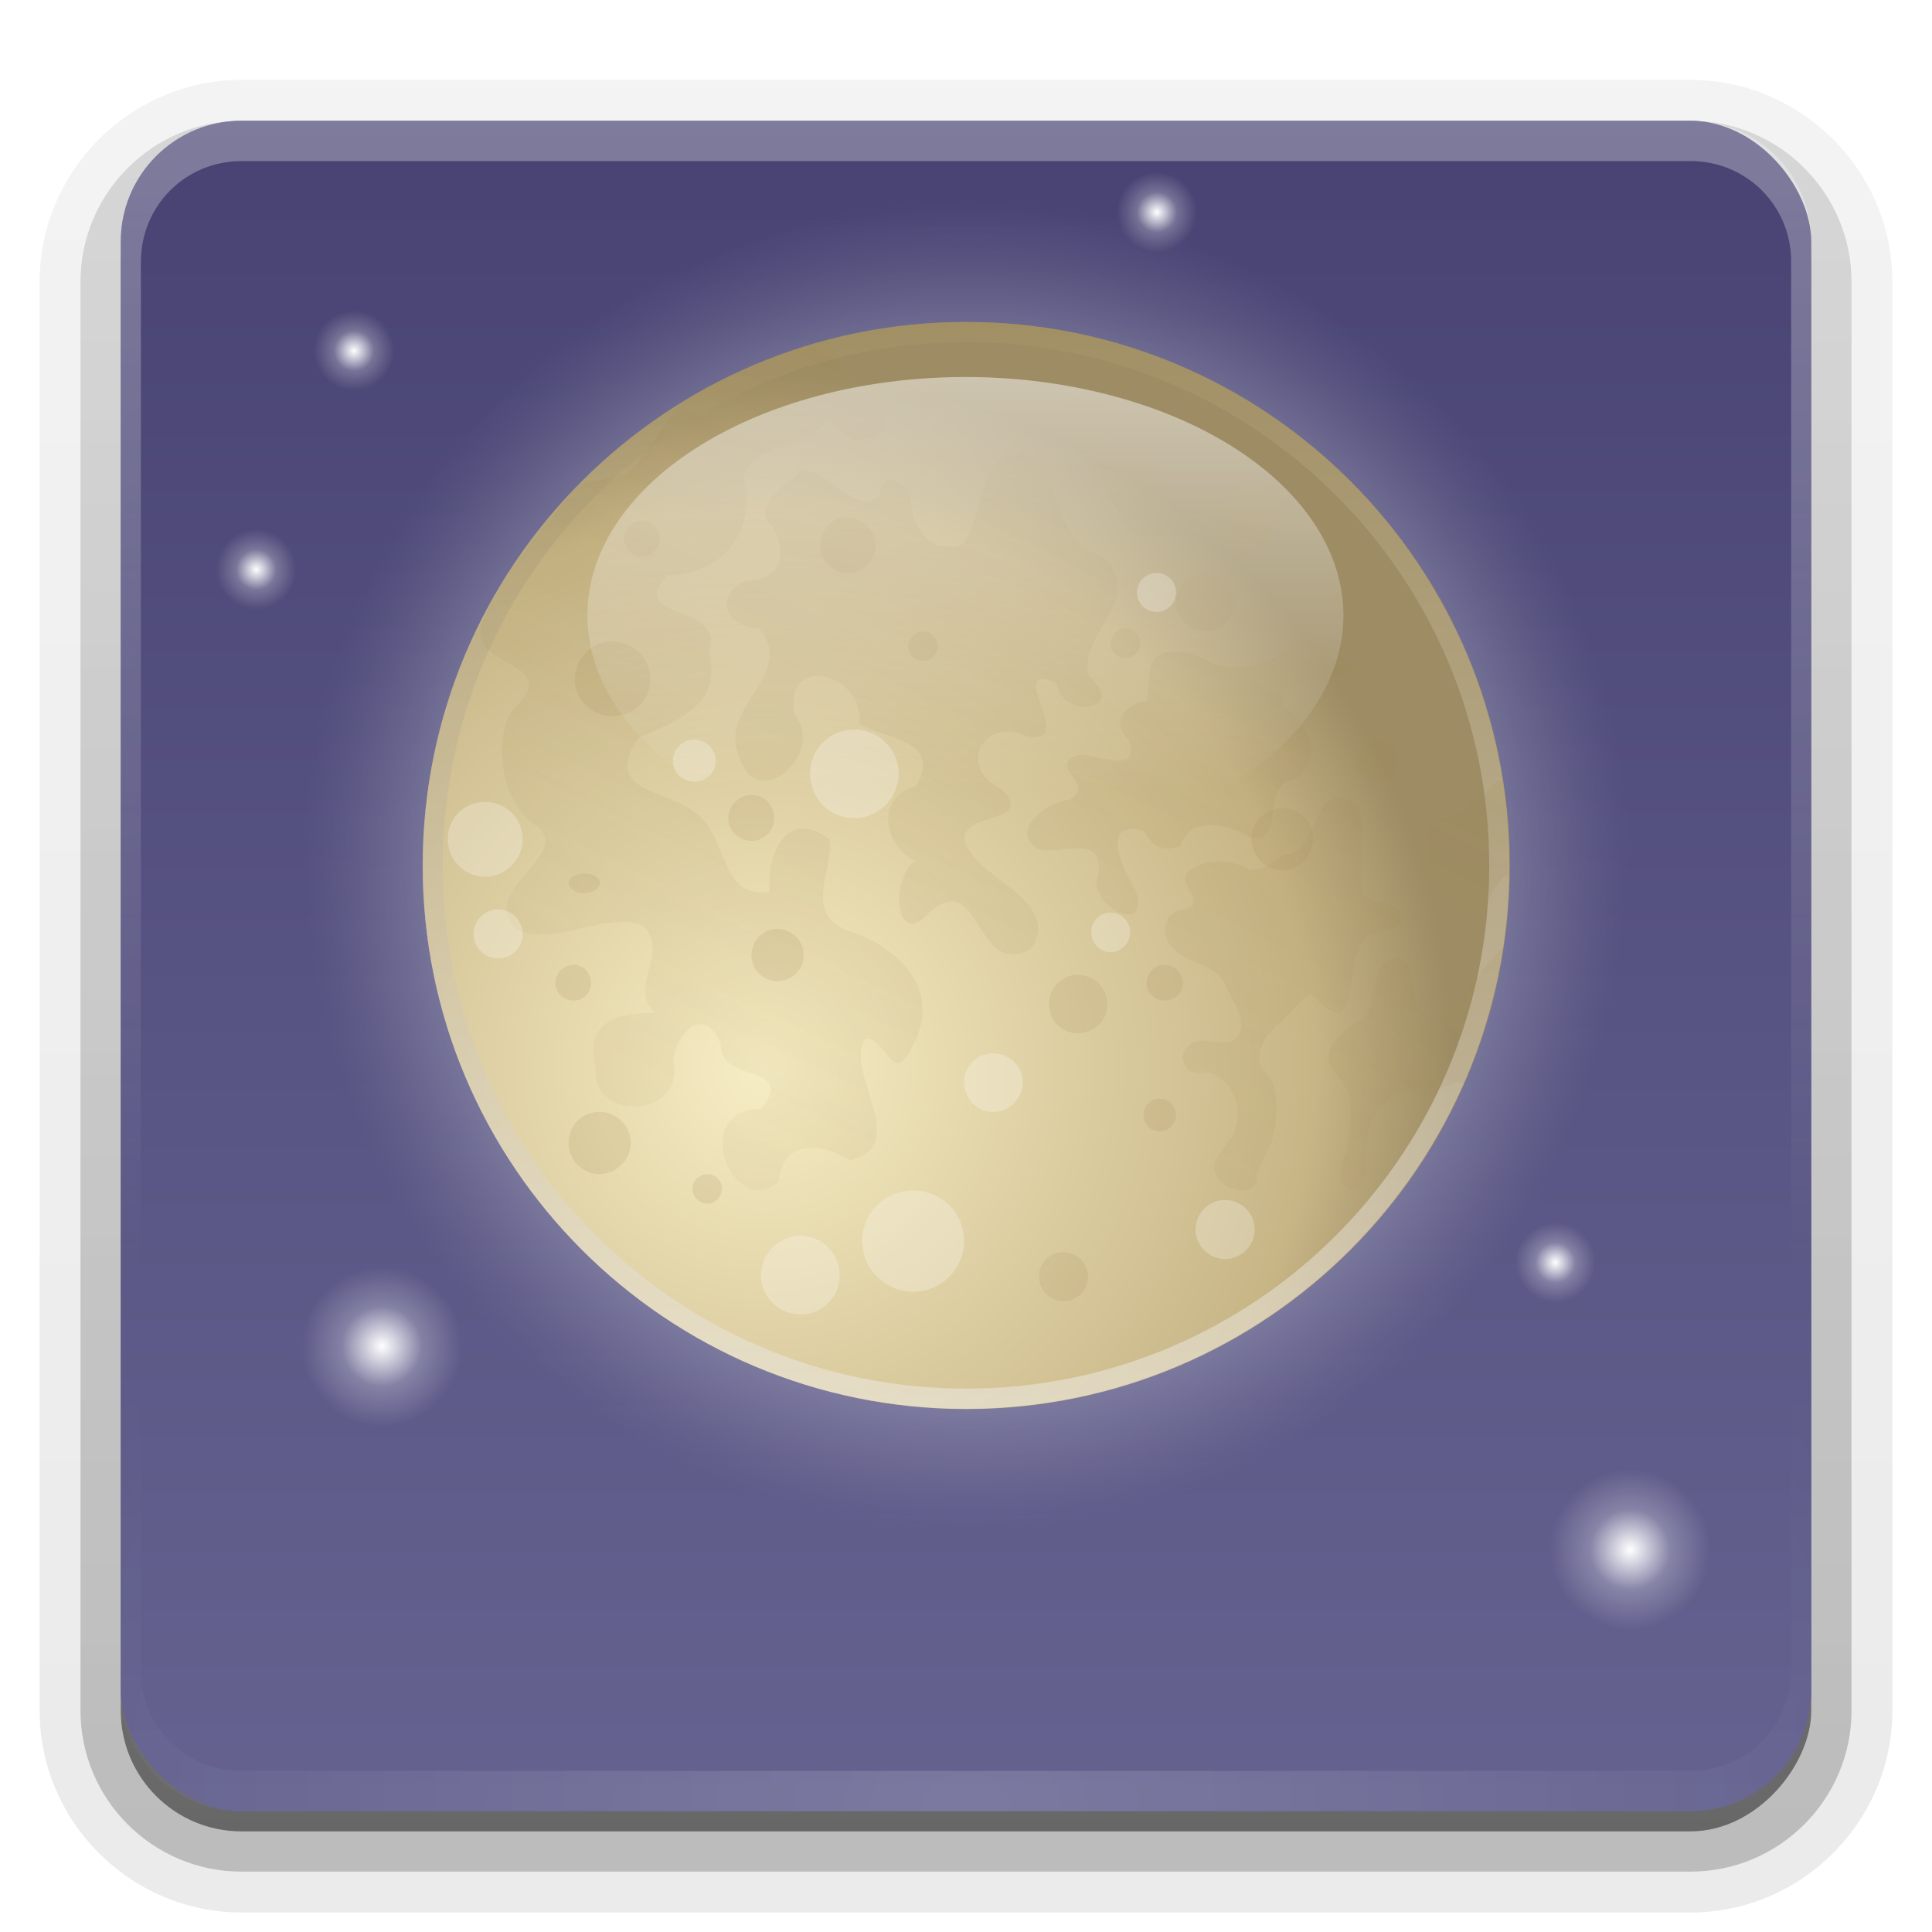 <?xml version="1.0" encoding="UTF-8"?>
<svg id="svg2408" width="96" height="96" version="1.0" xmlns="http://www.w3.org/2000/svg" xmlns:cc="http://creativecommons.org/ns#" xmlns:dc="http://purl.org/dc/elements/1.1/" xmlns:rdf="http://www.w3.org/1999/02/22-rdf-syntax-ns#" xmlns:xlink="http://www.w3.org/1999/xlink">
 <defs id="defs2410">
  <linearGradient id="linearGradient4263">
   <stop id="stop4265" stop-color="#fff" offset="0"/>
   <stop id="stop4279" stop-color="#fff" stop-opacity=".24" offset=".5"/>
   <stop id="stop4267" stop-color="#fff" stop-opacity="0" offset="1"/>
  </linearGradient>
  <linearGradient id="ButtonShadow" x1="45.448" x2="45.448" y1="92.54" y2="7.016" gradientTransform="scale(1.006 .994)" gradientUnits="userSpaceOnUse">
   <stop id="stop3750" offset="0"/>
   <stop id="stop3752" stop-opacity=".588" offset="1"/>
  </linearGradient>
  <linearGradient id="linearGradient3737">
   <stop id="stop3739" stop-color="#fff" offset="0"/>
   <stop id="stop3741" stop-color="#fff" stop-opacity="0" offset="1"/>
  </linearGradient>
  <filter id="filter3174">
   <feGaussianBlur id="feGaussianBlur3176" stdDeviation="1.71"/>
  </filter>
  <linearGradient id="linearGradient3188" x1="36.357" x2="36.357" y1="6" y2="63.893" gradientUnits="userSpaceOnUse" xlink:href="#linearGradient3737"/>
  <filter id="filter3794" x="-.192" y="-.192" width="1.384" height="1.384">
   <feGaussianBlur id="feGaussianBlur3796" stdDeviation="5.28"/>
  </filter>
  <linearGradient id="linearGradient3613" x1="48" x2="48" y1="20.221" y2="138.66" gradientUnits="userSpaceOnUse" xlink:href="#linearGradient3737"/>
  <radialGradient id="radialGradient3619" cx="48" cy="90.172" r="42" gradientTransform="matrix(1.157 0 0 .996 -7.551 .197)" gradientUnits="userSpaceOnUse" xlink:href="#linearGradient3737"/>
  <clipPath id="clipPath3613">
   <rect id="rect3615" x="6" y="6" width="84" height="84" rx="6" ry="6" fill="#fff"/>
  </clipPath>
  <linearGradient id="linearGradient3617" x1="48" x2="48" y1="90" y2="6.937" gradientTransform="translate(-110)" gradientUnits="userSpaceOnUse">
   <stop id="stop3808" stop-color="#252340" offset="0"/>
   <stop id="stop3810" stop-color="#484373" offset="1"/>
  </linearGradient>
  <linearGradient id="ButtonShadow-0" x1="45.448" x2="45.448" y1="92.54" y2="7.016" gradientTransform="matrix(1.006 0 0 .994 100 0)" gradientUnits="userSpaceOnUse">
   <stop id="stop3750-8" offset="0"/>
   <stop id="stop3752-5" stop-opacity=".588" offset="1"/>
  </linearGradient>
  <linearGradient id="linearGradient3780" x1="32.251" x2="32.251" y1="6.132" y2="90.239" gradientTransform="matrix(1.024 0 0 1.012 -1.143 -98.071)" gradientUnits="userSpaceOnUse" xlink:href="#ButtonShadow-0"/>
  <linearGradient id="linearGradient3721" x1="32.251" x2="32.251" y1="6.132" y2="90.239" gradientTransform="translate(0,-97)" gradientUnits="userSpaceOnUse" xlink:href="#ButtonShadow-0"/>
  <radialGradient id="radialGradient3891" cx="64" cy="32" r="32" gradientUnits="userSpaceOnUse">
   <stop id="stop3754-6" stop-color="#fff" offset="0"/>
   <stop id="stop3756-2" stop-color="#fff" offset=".776"/>
   <stop id="stop3758-7" stop-color="#bebdc7" stop-opacity="0" offset="1"/>
  </radialGradient>
  <radialGradient id="radialGradient3897" cx="52.148" cy="43.852" r="32" gradientTransform="matrix(1.264 -5.2425e-8 5.305e-8 1.279 -13.775 -12.245)" gradientUnits="userSpaceOnUse">
   <stop id="stop3901" stop-color="#f7edc4" offset="0"/>
   <stop id="stop3903" stop-color="#c7b586" offset=".8"/>
   <stop id="stop3905" stop-color="#9d8c64" offset="1"/>
  </radialGradient>
  <linearGradient id="linearGradient4031" x1="59.578" x2="28.572" y1="22.918" y2="87.368" gradientUnits="userSpaceOnUse">
   <stop id="stop4027" stop-color="#a18a56" offset="0"/>
   <stop id="stop4029" stop-color="#a18a56" stop-opacity="0" offset="1"/>
  </linearGradient>
  <filter id="filter4045">
   <feGaussianBlur id="feGaussianBlur4047" stdDeviation="0.467"/>
  </filter>
  <filter id="filter4057">
   <feGaussianBlur id="feGaussianBlur4059" stdDeviation="0.412"/>
  </filter>
  <filter id="filter4082">
   <feGaussianBlur id="feGaussianBlur4084" stdDeviation="0.385"/>
  </filter>
  <linearGradient id="linearGradient3034" x1="64.996" x2="64.996" y1="-.909" y2="55.536" gradientUnits="userSpaceOnUse">
   <stop id="stop4092" stop-color="#fff" offset="0"/>
   <stop id="stop4094" stop-color="#fff" stop-opacity="0" offset="1"/>
  </linearGradient>
  <linearGradient id="linearGradient4223">
   <stop id="stop4225" stop-color="#fff" offset="0"/>
   <stop id="stop4227" stop-color="#fff" stop-opacity=".155" offset="1"/>
  </linearGradient>
  <radialGradient id="radialGradient4163" cx="32" cy="32" r="8" gradientUnits="userSpaceOnUse" xlink:href="#linearGradient3737"/>
  <radialGradient id="radialGradient4165" cx="29.095" cy="31.602" r="7.245" gradientUnits="userSpaceOnUse" xlink:href="#linearGradient4223"/>
  <radialGradient id="radialGradient4269" cx="18" cy="18" r="2" gradientUnits="userSpaceOnUse" xlink:href="#linearGradient4263"/>
  <linearGradient id="linearGradient3818" x1="21" x2="75" y1="43" y2="43" gradientTransform="matrix(0 1 -1 0 91 -5)" gradientUnits="userSpaceOnUse">
   <stop id="stop3814" stop-color="#a49265" offset="0"/>
   <stop id="stop3816" stop-color="#ece8df" offset="1"/>
  </linearGradient>
  <linearGradient id="linearGradient4134" x1="48" x2="48" y1="90" y2="6.937" gradientUnits="userSpaceOnUse">
   <stop id="stop3808-0" stop-color="#656290" offset="0"/>
   <stop id="stop3810-4" stop-color="#484373" offset="1"/>
  </linearGradient>
 </defs>
 <g id="layer2" display="none">
  <rect id="rect3745" x="5" y="7" width="86" height="85" rx="6" ry="6" fill="url(#ButtonShadow)" filter="url(#filter3174)" opacity=".9"/>
 </g>
 <g id="layer3">
  <path id="path3786" transform="scale(1,-1)" d="m12-95.031c-5.511 0-10.031 4.52-10.031 10.031v71c0 5.511 4.52 10.031 10.031 10.031h72c5.511 0 10.031-4.52 10.031-10.031v-71c0-5.511-4.52-10.031-10.031-10.031h-72z" fill="url(#linearGradient3780)" opacity=".08"/>
  <path id="path3778" transform="scale(1,-1)" d="m12-94.031c-4.972 0-9.031 4.06-9.031 9.031v71c0 4.972 4.06 9.031 9.031 9.031h72c4.972 0 9.031-4.06 9.031-9.031v-71c0-4.972-4.06-9.031-9.031-9.031h-72z" fill="url(#linearGradient3780)" opacity=".1"/>
  <path id="path3770" transform="scale(1,-1)" d="m12-93c-4.409 0-8 3.591-8 8v71c0 4.409 3.591 8 8 8h72c4.409 0 8-3.591 8-8v-71c0-4.409-3.591-8-8-8h-72z" fill="url(#linearGradient3780)" opacity=".2"/>
  <rect id="rect3723" transform="scale(1,-1)" x="5" y="-92" width="86" height="85" rx="7" ry="7" fill="url(#linearGradient3780)" opacity=".3"/>
  <rect id="rect3716" transform="scale(1,-1)" x="6" y="-91" width="84" height="84" rx="6" ry="6" fill="url(#linearGradient3721)" opacity=".45"/>
 </g>
 <g id="layer1">
  <rect id="rect2419" x="-104" y="6" width="84" height="84" rx="6" ry="6" fill="url(#linearGradient3617)"/>
  <rect id="rect2419-6" x="6" y="6" width="84" height="84" rx="6" ry="6" fill="url(#linearGradient4134)"/>
 </g>
 <g id="layer6">
  <g id="g4105">
   <path id="path3651" transform="matrix(1.031 0 0 1.031 -18 10)" d="m96 32c0 17.673-14.327 32-32 32s-32-14.327-32-32 14.327-32 32-32 32 14.327 32 32z" color="#000000" fill="url(#radialGradient3891)" opacity=".25"/>
   <path id="path3695" transform="matrix(.844 0 0 .844 -6 16)" d="m96 32c0 17.673-14.327 32-32 32s-32-14.327-32-32 14.327-32 32-32 32 14.327 32 32z" color="#000000" fill="url(#radialGradient3897)"/>
   <path id="path3695-8" d="m75 43c0-14.912-12.088-27-27-27s-27 12.088-27 27 12.088 27 27 27 27-12.088 27-27zm-1 0c0 14.359-11.641 26-26 26s-26-11.641-26-26 11.641-26 26-26 26 11.641 26 26z" color="#000000" fill="url(#linearGradient3818)" opacity=".6"/>
   <path id="path3907" d="m41.125 16.875c-2.63 0.69-5.091 1.788-7.344 3.188-0.686 0.944-1.324 1.909-2 2.812-0.448 0.975-1.841 0.835-3 1.188-0.067 0.068-0.153 0.119-0.219 0.188-1.587 2.086-3.5 4.031-4.5 6.469-1.286 2.533 4.174 2.003 1.438 4.5-1.04 1.509-0.614 4.814 1.25 5.875 1.601 1.561-3.182 3.17-1 5.156 2.038 0.736 4.29-0.988 6.219-0.25 1.305 1.422-0.798 3.011 0.594 4.344-1.77-0.073-3.575 0.431-2.969 2.656-0.292 2.75 4.479 2.621 3.875-0.312 0.11-1.372 1.505-2.799 2.344-0.844-0.121 2.071 3.797 0.924 2.031 3.25-3.68 0.04-1.412 5.562 0.844 3.625 0.198-2.179 2.264-1.917 3.531-1.062 3.16-0.747-0.34-4.405 0.781-6.062 1.161 0.027 1.328 2.549 2.375 0.312 1.466-2.66-0.733-4.896-3.156-5.625-2.399-0.835-0.764-3.148-1-4.562-2.175-1.688-3.151 0.85-2.969 2.594-2.624 0.401-1.98-3-3.938-4.094-1.359-0.985-4.425-0.967-2.562-3.562 1.883-0.855 4.159-1.6 3.469-4.25 0.903-2.522-4.202-1.53-2.062-3.812 2.727-0.043 4.494-2.204 3.781-4.906 0.619-1.876 3.381-1.416 4.281-2.938 0.243 0.339 0.516 0.675 0.875 0.906 0.517 0.489 1.331 0.075 1.844-0.25 0.037-0.547 0.081-1.445 0.938-1.25 0.895 0.087 1.805 0.05 2.656-0.188 0.132-0.627-0.829-1.418-1.594-1.344-0.691 0.247-1.575-0.279-2.125 0.25-0.684 5.91e-4 -1.379 1.85e-4 -2.062 0 0.03-0.72-0.216-1.434-0.625-2zm12.156 2.875c-0.498 0.141-0.778 0.558-0.688 1.094 0.282 0.503 0.655 0.805 1 1.469 0.726 0.773 1.172 1.606 1.562 2.562 0.679 0.636 0.925 2.058 2.125 1.781 0.892-0.137 1.751 0.044 2.625 0.188 0.817-0.116 1.519 1.011 2.344 0.562 1.219 0.209 1.18-1.245 0.531-1.875-0.728-0.829-2.019-0.219-3-0.406-0.674 0.406-2.768 0.259-1.969-0.812 0.068-1.345-0.958-2.079-2.219-2.219-0.716-0.339-0.211-0.622 0.219-0.844 0.154-1.304-1.635-1.243-2.531-1.5zm-2.906 2.812c-1.769 0.208-1.57 3.321-2.531 4.469-1.781 0.711-2.79-1.271-2.531-2.625-0.954-0.687-1.394-0.984-1.625 0.281-1.481 0.996-2.78-1.902-4.406-1.281 1.65-0.293-2.379 1.441-0.969 2.656 0.883 1.334 0.548 2.81-1.219 2.781-1.768 0.78-0.935 2.372 0.625 2.375 1.928 2.272-2.146 3.939-0.969 6.406 0.829 2.814 4.294-0.083 2.75-2.125-0.635-3.104 3.517-2.052 3.188 0.469 1.097 0.715 4.244 0.758 2.812 3.125-1.99 0.414-1.635 3.007 0 3.656-1.273 0.81-1.07 4.521 0.688 2.594 2.55-2.294 2.238 3.345 5.031 1.812 1.476-2.155-1.923-3.294-2.938-4.719-1.696-2.32 3.513-1.258 1.469-3.219-2.217-1.074-0.915-3.663 1.281-2.625 2.598 0.488-1.25-3.775 1.469-2.656 0.215 1.835 3.63 1.426 1.594-0.375-0.553-2.039 2.837-3.725 0.75-5.875-2.499-0.743-1.953-3.633-3.594-5.031-0.343-0.103-0.622-0.123-0.875-0.094zm14.5 9.188c-0.159 0.006-0.352 0.045-0.531 0.094-1.136 1.201-2.451 1.578-4.062 1.125-0.453-0.253-1.492-0.721-1.906-0.562-1.601-0.157-1.201 1.585-1.375 2.406-1.084 0.169-1.859 0.989-0.906 1.969 0.595 1.888-1.75 0.547-2.562 0.75-1.543 0.591 0.945 1.324-0.344 2.188-1.149 0.116-3.084 1.539-1.625 2.469 1.06 0.319 3.366-0.856 3 1.281-0.631 1.458 2.556 3.103 1.906 0.906-0.554-1.031-1.965-3.65 0.344-3.125 0.434 0.711 0.811 1.162 1.875 0.781 0.294-1.512 2.425-1.123 3.438-0.406 1.815 0.381 0.407-2.754 2.312-2.938 1.284-1.053 0.569-3.005-0.75-3.625 0.192-1.517 2.591-1.419 3.688-1.688-0.731-0.757-1.386-1.668-2.5-1.625zm9.781 7c-0.26 0.029-0.536 0.3-0.688 0.5-0.291 0.598-1.001 0.526-1.219 0.938-0.142 0.378-0.495 0.103-0.688 0.469-0.191-0.14-1.307-0.026-0.812 0.25-0.686 0.343-0.16 1.299-0.312 1.906-0.173 0.704 0.45 1.058 0.656 1.625 0.165 0.176 0.424-0.047 0.531 0.312 0.005 0.324 0.591 0.024 0.625 0.375-0.436 0.208 0.823 0.487 0.875 0 0.285-0.363 0.637-1.015 0.969-1.406 0.063-0.147 0.229-0.202 0.406-0.25 0.003-0.158 0-0.31 0-0.469 0-1.443-0.126-2.868-0.344-4.25zm-8.188 0.875c-0.38 0.047-0.734 0.293-0.875 0.75-0.497 0.769-0.638 2.067-1.75 2.094-0.565 0.264-1.07 0.834-1.75 0.75-0.853-0.528-2.051-0.579-2.906-0.031-0.98 0.627 0.921 1.645-0.281 2-1.182 0.049-1.29 1.364-0.531 2.031 0.783 0.698 2.147 0.713 2.562 1.812 0.276 0.729 0.987 1.463 0.656 2.312-0.473 0.903-1.536 0.133-2.25 0.438-1.03 0.431-0.523 1.833 0.531 1.5 1.214 0.138 1.873 1.525 1.531 2.625-0.059 0.962-1.451 1.481-0.969 2.5 0.356 0.698 1.623 1.132 2.031 0.281 0.005-0.935 0.773-1.649 0.875-2.594 0.161-0.883 0.162-1.91-0.312-2.688-0.955-0.71-0.233-1.918 0.469-2.5 0.579-0.411 1.088-1.286 1.625-1.5 0.577 0.354 1.476 1.664 1.812 0.344 0.423-1.033 0.172-2.302 0.938-3.188 0.511-0.514 2.084-0.107 1.656-1.25-0.526-0.733-1.843-0.14-1.844-1.281-0.244-1.288 0.356-2.66-0.188-3.906-0.248-0.407-0.651-0.547-1.031-0.5zm8.219 7.438c-0.091 0.075-0.093 0.093-0.312 0.25l0.188-0.062c-0.079 0.071-0.076 0.052-0.188 0.156-1.077 0.995-1.656 2.529-2.844 3.188-1.889 0.059-0.738-2.535-2-3-1.647 0.063-0.883 2.233-1.812 3.031-1.082 0.629-2.499 1.726-1.156 2.938 0.876 1.047 0.496 2.492 0.344 3.719-0.572 0.717-0.305 2.418 0.844 1.562 0.395-1.241-0.227-2.968 1-3.906 0.76-1.189 2.482-0.54 3.594-1.156 0.141 0.041 0.252 0.05 0.375 0.062 0.923-2.1 1.606-4.317 1.969-6.656l-0.094 0.031c0.04-0.036 0.052-0.052 0.094-0.094 3e-3 -0.02-3e-3 -0.043 0-0.062z" fill="url(#linearGradient4031)" filter="url(#filter4045)" opacity=".4"/>
   <path id="path3986" d="m62.25 24.094c-0.762 0-1.375 0.613-1.375 1.375s0.613 1.375 1.375 1.375 1.375-0.613 1.375-1.375-0.613-1.375-1.375-1.375zm-20.406 1.625c-0.629 0.129-1.094 0.708-1.094 1.375 0 0.762 0.613 1.375 1.375 1.375s1.375-0.613 1.375-1.375-0.613-1.375-1.375-1.375c-0.095 0-0.191-0.018-0.281 0zm-9.938 0.156c-0.493 0-0.906 0.382-0.906 0.875s0.413 0.906 0.906 0.906 0.875-0.413 0.875-0.906-0.382-0.875-0.875-0.875zm28 2.594c-0.807 0-1.469 0.662-1.469 1.469s0.662 1.438 1.469 1.438 1.469-0.631 1.469-1.438-0.662-1.469-1.469-1.469zm-3.969 2.75c-0.403 0-0.75 0.347-0.75 0.75s0.347 0.719 0.75 0.719 0.719-0.315 0.719-0.719-0.315-0.75-0.719-0.75zm-10.062 0.156c-0.403 0-0.75 0.347-0.75 0.75s0.347 0.719 0.75 0.719 0.719-0.315 0.719-0.719-0.315-0.75-0.719-0.75zm-15.438 0.5c-1.031 0-1.875 0.844-1.875 1.875s0.844 1.844 1.875 1.844 1.875-0.813 1.875-1.844-0.844-1.875-1.875-1.875zm38 4.875c-0.583 0-1.062 0.48-1.062 1.062s0.48 1.031 1.062 1.031 1.031-0.448 1.031-1.031-0.448-1.062-1.031-1.062zm-31.094 2.75c-0.628 0-1.156 0.529-1.156 1.156s0.529 1.125 1.156 1.125 1.125-0.497 1.125-1.125-0.497-1.156-1.125-1.156zm26.375 0.656c-0.852 0-1.531 0.679-1.531 1.531s0.679 1.562 1.531 1.562 1.531-0.711 1.531-1.562-0.679-1.531-1.531-1.531zm-34.688 3.25c-0.435 0-0.781 0.2-0.781 0.469s0.346 0.5 0.781 0.5 0.781-0.231 0.781-0.5-0.346-0.469-0.781-0.469zm9.594 2.75c-0.717 0-1.281 0.595-1.281 1.312s0.564 1.281 1.281 1.281 1.312-0.564 1.312-1.281-0.595-1.312-1.312-1.312zm-10.125 1.781c-0.493 0-0.906 0.413-0.906 0.906s0.413 0.875 0.906 0.875 0.875-0.382 0.875-0.875-0.382-0.906-0.875-0.906zm29.375 0c-0.493 0-0.906 0.413-0.906 0.906s0.413 0.875 0.906 0.875 0.906-0.382 0.906-0.875-0.413-0.906-0.906-0.906zm-4.312 0.5c-0.807 0-1.438 0.662-1.438 1.469s0.631 1.438 1.438 1.438 1.469-0.631 1.469-1.438-0.662-1.469-1.469-1.469zm4.062 6.156c-0.448 0-0.812 0.364-0.812 0.812s0.364 0.812 0.812 0.812 0.812-0.364 0.812-0.812-0.364-0.812-0.812-0.812zm-27.844 0.656c-0.852 0-1.531 0.679-1.531 1.531s0.679 1.562 1.531 1.562 1.562-0.711 1.562-1.562-0.711-1.531-1.562-1.531zm5.375 3.094c-0.403 0-0.75 0.315-0.75 0.719s0.347 0.75 0.75 0.75 0.719-0.347 0.719-0.75-0.315-0.719-0.719-0.719zm17.688 3.875c-0.672 0-1.219 0.546-1.219 1.219s0.546 1.219 1.219 1.219 1.219-0.546 1.219-1.219-0.546-1.219-1.219-1.219z" color="#000000" fill="#a18a56" filter="url(#filter4057)" opacity=".4"/>
   <path id="path4061" d="m57.469 28.469c-0.538 0-0.969 0.431-0.969 0.969s0.431 0.969 0.969 0.969 0.969-0.431 0.969-0.969-0.431-0.969-0.969-0.969zm-15.031 7.781c-1.21 0-2.188 0.977-2.188 2.188s0.977 2.219 2.188 2.219 2.219-1.008 2.219-2.219-1.008-2.188-2.219-2.188zm-7.938 0.5c-0.583 0-1.062 0.48-1.062 1.062s0.48 1.031 1.062 1.031 1.062-0.448 1.062-1.031-0.48-1.062-1.062-1.062zm-10.406 3.094c-1.031 0-1.844 0.813-1.844 1.844s0.813 1.875 1.844 1.875 1.875-0.844 1.875-1.875-0.844-1.844-1.875-1.844zm0.656 5.344c-0.672 0-1.219 0.546-1.219 1.219s0.546 1.219 1.219 1.219 1.219-0.546 1.219-1.219-0.546-1.219-1.219-1.219zm30.438 0.156c-0.538 0-0.969 0.431-0.969 0.969s0.431 1 0.969 1 0.969-0.462 0.969-1-0.431-0.969-0.969-0.969zm-5.844 7c-0.807 0-1.438 0.631-1.438 1.438s0.631 1.469 1.438 1.469 1.469-0.662 1.469-1.469-0.662-1.438-1.469-1.438zm-3.969 6.812c-1.39 0-2.531 1.11-2.531 2.5s1.141 2.531 2.531 2.531 2.531-1.141 2.531-2.531-1.141-2.5-2.531-2.5zm15.5 0.469c-0.807 0-1.469 0.662-1.469 1.469s0.662 1.469 1.469 1.469 1.469-0.662 1.469-1.469-0.662-1.469-1.469-1.469zm-21.094 1.781c-1.076 0-1.969 0.893-1.969 1.969s0.893 1.938 1.969 1.938 1.938-0.862 1.938-1.938-0.862-1.969-1.938-1.969z" color="#000000" fill="#fff" filter="url(#filter4082)" opacity=".5"/>
   <path id="path4086" transform="matrix(.587 0 0 .37 10.402 18.734)" d="m96 32a32 32 0 1 1-64 0 32 32 0 1 1 64 0z" color="#000000" fill="url(#linearGradient3034)" opacity=".5"/>
  </g>
  <g id="g4157" transform="translate(-97,1)">
   <path id="path4445" transform="matrix(.48 0 0 .48 .159 1.159)" d="m40 32a8 8 0 0 1-8 8 8 8 0 0 1-8-8 8 8 0 0 1 8-8 8 8 0 0 1 8 8z" color="#000000" fill="url(#radialGradient4163)" opacity=".3"/>
   <path id="path4447" d="m15.541 11.572-0.981 3.987-3.995 0.981 3.995 0.939 0.986 4.045 0.934-4.045 4.05-0.936-4.05-0.984-0.939-3.987z" color="#000000" fill="#fff" opacity=".1"/>
   <path id="path4449" d="m15.546 21.041-0.72-3.76-3.775-0.735 3.761-0.683 0.734-3.813 0.691 3.76 3.805 0.735-3.79 0.78-0.706 3.716z" color="#000000" fill="#fff" opacity=".2"/>
   <path id="path4451" transform="matrix(.416 .24 -.24 .416 11.035 -3.574)" d="m33.28 38.85-4.53-5.96-6.9 2.89 5.95-4.52-2.89-6.9 4.53 5.95 6.9-2.89-5.95 4.53z" color="#000000" fill="url(#radialGradient4165)"/>
  </g>
  <g id="g4167" transform="matrix(1.326 0 0 1.326 -41.402 49.293)">
   <path id="path4169" transform="matrix(.48 0 0 .48 .159 1.159)" d="m40 32a8 8 0 0 1-8 8 8 8 0 0 1-8-8 8 8 0 0 1 8-8 8 8 0 0 1 8 8z" color="#000000" fill="url(#radialGradient4163)" opacity=".3"/>
   <path id="path4171" d="m15.541 11.572-0.981 3.987-3.995 0.981 3.995 0.939 0.986 4.045 0.934-4.045 4.05-0.936-4.05-0.984-0.939-3.987z" color="#000000" fill="#fff" opacity=".1"/>
   <path id="path4173" d="m15.546 21.041-0.72-3.76-3.775-0.735 3.761-0.683 0.734-3.813 0.691 3.76 3.805 0.735-3.79 0.78-0.706 3.716z" color="#000000" fill="#fff" opacity=".2"/>
   <path id="path4175" transform="matrix(.416 .24 -.24 .416 11.035 -3.574)" d="m33.28 38.85-4.53-5.96-6.9 2.89 5.95-4.52-2.89-6.9 4.53 5.95 6.9-2.89-5.95 4.53z" color="#000000" fill="url(#radialGradient4165)"/>
  </g>
  <g id="g4191" transform="translate(-44.129 63.125)">
   <path id="path4193" transform="matrix(.48 0 0 .48 .159 1.159)" d="m40 32a8 8 0 0 1-8 8 8 8 0 0 1-8-8 8 8 0 0 1 8-8 8 8 0 0 1 8 8z" color="#000000" fill="url(#radialGradient4163)" opacity=".3"/>
   <path id="path4195" d="m15.541 11.572-0.981 3.987-3.995 0.981 3.995 0.939 0.986 4.045 0.934-4.045 4.05-0.936-4.05-0.984-0.939-3.987z" color="#000000" fill="#fff" opacity=".1"/>
   <path id="path4197" d="m15.546 21.041-0.72-3.76-3.775-0.735 3.761-0.683 0.734-3.813 0.691 3.76 3.805 0.735-3.79 0.78-0.706 3.716z" color="#000000" fill="#fff" opacity=".2"/>
   <path id="path4199" transform="matrix(.416 .24 -.24 .416 11.035 -3.574)" d="m33.28 38.85-4.53-5.96-6.9 2.89 5.95-4.52-2.89-6.9 4.53 5.95 6.9-2.89-5.95 4.53z" color="#000000" fill="url(#radialGradient4165)"/>
  </g>
  <g id="g4205" transform="matrix(.788 0 0 .788 -88.805 62.76)">
   <path id="path4207" transform="matrix(.48 0 0 .48 .159 1.159)" d="m40 32a8 8 0 0 1-8 8 8 8 0 0 1-8-8 8 8 0 0 1 8-8 8 8 0 0 1 8 8z" color="#000000" fill="url(#radialGradient4163)" opacity=".3"/>
   <path id="path4209" d="m15.541 11.572-0.981 3.987-3.995 0.981 3.995 0.939 0.986 4.045 0.934-4.045 4.05-0.936-4.05-0.984-0.939-3.987z" color="#000000" fill="#fff" opacity=".1"/>
   <path id="path4211" d="m15.546 21.041-0.72-3.76-3.775-0.735 3.761-0.683 0.734-3.813 0.691 3.76 3.805 0.735-3.79 0.78-0.706 3.716z" color="#000000" fill="#fff" opacity=".2"/>
   <path id="path4213" transform="matrix(.416 .24 -.24 .416 11.035 -3.574)" d="m33.28 38.85-4.53-5.96-6.9 2.89 5.95-4.52-2.89-6.9 4.53 5.95 6.9-2.89-5.95 4.53z" color="#000000" fill="url(#radialGradient4165)"/>
  </g>
  <g id="g4219" transform="matrix(.788 0 0 .788 -31.823 10.22)">
   <path id="path4221" transform="matrix(.48 0 0 .48 .159 1.159)" d="m40 32a8 8 0 0 1-8 8 8 8 0 0 1-8-8 8 8 0 0 1 8-8 8 8 0 0 1 8 8z" color="#000000" fill="url(#radialGradient4163)" opacity=".3"/>
   <path id="path4223" d="m15.541 11.572-0.981 3.987-3.995 0.981 3.995 0.939 0.986 4.045 0.934-4.045 4.05-0.936-4.05-0.984-0.939-3.987z" color="#000000" fill="#fff" opacity=".1"/>
   <path id="path4225" d="m15.546 21.041-0.72-3.76-3.775-0.735 3.761-0.683 0.734-3.813 0.691 3.76 3.805 0.735-3.79 0.78-0.706 3.716z" color="#000000" fill="#fff" opacity=".2"/>
   <path id="path4227" transform="matrix(.416 .24 -.24 .416 11.035 -3.574)" d="m33.28 38.85-4.53-5.96-6.9 2.89 5.95-4.52-2.89-6.9 4.53 5.95 6.9-2.89-5.95 4.53z" color="#000000" fill="url(#radialGradient4165)"/>
  </g>
  <g id="g4233" transform="matrix(1.554 0 0 1.554 -108.26 38.047)">
   <path id="path4235" transform="matrix(.48 0 0 .48 .159 1.159)" d="m40 32a8 8 0 0 1-8 8 8 8 0 0 1-8-8 8 8 0 0 1 8-8 8 8 0 0 1 8 8z" color="#000000" fill="url(#radialGradient4163)" opacity=".3"/>
   <path id="path4237" d="m15.541 11.572-0.981 3.987-3.995 0.981 3.995 0.939 0.986 4.045 0.934-4.045 4.05-0.936-4.05-0.984-0.939-3.987z" color="#000000" fill="#fff" opacity=".1"/>
   <path id="path4239" d="m15.546 21.041-0.72-3.76-3.775-0.735 3.761-0.683 0.734-3.813 0.691 3.76 3.805 0.735-3.79 0.78-0.706 3.716z" color="#000000" fill="#fff" opacity=".2"/>
   <path id="path4241" transform="matrix(.416 .24 -.24 .416 11.035 -3.574)" d="m33.28 38.85-4.53-5.96-6.9 2.89 5.95-4.52-2.89-6.9 4.53 5.95 6.9-2.89-5.95 4.53z" color="#000000" fill="url(#radialGradient4165)"/>
  </g>
  <g id="g4247" transform="translate(-99.922 63.988)">
   <path id="path4249" transform="matrix(.48 0 0 .48 .159 1.159)" d="m40 32a8 8 0 0 1-8 8 8 8 0 0 1-8-8 8 8 0 0 1 8-8 8 8 0 0 1 8 8z" color="#000000" fill="url(#radialGradient4163)" opacity=".3"/>
   <path id="path4251" d="m15.541 11.572-0.981 3.987-3.995 0.981 3.995 0.939 0.986 4.045 0.934-4.045 4.05-0.936-4.05-0.984-0.939-3.987z" color="#000000" fill="#fff" opacity=".1"/>
   <path id="path4253" d="m15.546 21.041-0.72-3.76-3.775-0.735 3.761-0.683 0.734-3.813 0.691 3.76 3.805 0.735-3.79 0.78-0.706 3.716z" color="#000000" fill="#fff" opacity=".2"/>
   <path id="path4255" transform="matrix(.416 .24 -.24 .416 11.035 -3.574)" d="m33.28 38.85-4.53-5.96-6.9 2.89 5.95-4.52-2.89-6.9 4.53 5.95 6.9-2.89-5.95 4.53z" color="#000000" fill="url(#radialGradient4165)"/>
  </g>
  <path id="path4261" transform="translate(-.408 -.572)" d="m20 18a2 2 0 1 1-4 0 2 2 0 1 1 4 0z" color="#000000" fill="url(#radialGradient4269)"/>
  <path id="path4271" transform="matrix(1.5 0 0 1.5 -14.103 50.245)" d="m20 18a2 2 0 1 1-4 0 2 2 0 1 1 4 0z" color="#000000" fill="url(#radialGradient4269)"/>
  <path id="path4275" transform="matrix(2,0,0,2,45,41)" d="m20 18a2 2 0 1 1-4 0 2 2 0 1 1 4 0z" color="#000000" fill="url(#radialGradient4269)"/>
  <path id="path4281" transform="matrix(1.5 0 0 1.5 54.023 .098)" d="m20 18a2 2 0 1 1-4 0 2 2 0 1 1 4 0z" color="#000000" fill="url(#radialGradient4269)"/>
  <path id="path4285" transform="translate(-5.265 10.301)" d="m20 18a2 2 0 1 1-4 0 2 2 0 1 1 4 0z" color="#000000" fill="url(#radialGradient4269)"/>
  <path id="path4289" transform="translate(10.987 66.61)" d="m20 18a2 2 0 1 1-4 0 2 2 0 1 1 4 0z" color="#000000" fill="url(#radialGradient4269)"/>
  <path id="path4293" transform="translate(59.285 44.735)" d="m20 18a2 2 0 1 1-4 0 2 2 0 1 1 4 0z" color="#000000" fill="url(#radialGradient4269)"/>
  <path id="path4297" transform="translate(43.59 63.668)" d="m20 18a2 2 0 1 1-4 0 2 2 0 1 1 4 0z" color="#000000" fill="url(#radialGradient4269)"/>
  <path id="path4301" transform="matrix(2 0 0 2 -17.022 30.891)" d="m20 18a2 2 0 1 1-4 0 2 2 0 1 1 4 0z" color="#000000" fill="url(#radialGradient4269)"/>
  <path id="path4306" transform="matrix(1.5 0 0 1.5 23.99 55.966)" d="m20 18a2 2 0 1 1-4 0 2 2 0 1 1 4 0z" color="#000000" fill="url(#radialGradient4269)"/>
  <path id="path4314" transform="translate(39.486 -7.456)" d="m20 18a2 2 0 1 1-4 0 2 2 0 1 1 4 0z" color="#000000" fill="url(#radialGradient4269)"/>
 </g>
 <g id="layer5" display="none">
  <rect id="rect3171" x="15" y="15" width="66" height="66" rx="12" ry="12" clip-path="url(#clipPath3613)" fill="url(#linearGradient3613)" filter="url(#filter3794)" opacity=".1" stroke="#fff" stroke-linecap="round" stroke-width=".5"/>
 </g>
 <g id="layer4">
  <path id="rect3728" d="m12 6c-3.324 0-6 2.676-6 6v2 68 2c0 0.335 0.041 0.651 0.094 0.969 0.049 0.296 0.097 0.597 0.188 0.875 0.01 0.03 0.021 0.064 0.031 0.094 0.099 0.288 0.235 0.547 0.375 0.812 0.145 0.274 0.316 0.536 0.5 0.781s0.374 0.473 0.594 0.688c0.44 0.428 0.943 0.815 1.5 1.094 0.279 0.14 0.573 0.247 0.875 0.344-0.256-0.1-0.487-0.236-0.719-0.375-0.007-0.004-0.024 0.004-0.031 0-0.032-0.019-0.062-0.043-0.094-0.062-0.12-0.077-0.231-0.164-0.344-0.25-0.106-0.081-0.213-0.161-0.312-0.25-0.178-0.161-0.347-0.345-0.5-0.531-0.108-0.13-0.218-0.265-0.312-0.406-0.025-0.038-0.038-0.086-0.062-0.125-0.065-0.103-0.13-0.205-0.188-0.312-0.101-0.195-0.206-0.416-0.281-0.625-0.008-0.022-0.024-0.041-0.031-0.062-0.032-0.092-0.036-0.187-0.062-0.281-0.03-0.107-0.07-0.203-0.094-0.312-0.073-0.342-0.125-0.698-0.125-1.062v-2-68-2c0-2.782 2.218-5 5-5h2 68 2c2.782 0 5 2.218 5 5v2 68 2c0 0.364-0.052 0.721-0.125 1.062-0.044 0.207-0.088 0.398-0.156 0.594-0.008 0.022-0.023 0.041-0.031 0.062-0.063 0.174-0.138 0.367-0.219 0.531-0.042 0.083-0.079 0.17-0.125 0.25-0.055 0.097-0.127 0.188-0.188 0.281-0.094 0.141-0.205 0.276-0.312 0.406-0.143 0.174-0.303 0.347-0.469 0.5-0.011 0.01-0.02 0.021-0.031 0.031-0.138 0.126-0.285 0.234-0.438 0.344-0.103 0.073-0.204 0.153-0.312 0.219-0.007 0.004-0.024-0.004-0.031 0-0.232 0.139-0.463 0.275-0.719 0.375 0.302-0.097 0.596-0.204 0.875-0.344 0.557-0.279 1.06-0.666 1.5-1.094 0.22-0.214 0.409-0.442 0.594-0.688s0.355-0.508 0.5-0.781c0.14-0.265 0.276-0.525 0.375-0.812 0.01-0.031 0.021-0.063 0.031-0.094 0.09-0.278 0.139-0.579 0.188-0.875 0.052-0.318 0.094-0.634 0.094-0.969v-2-68-2c0-3.324-2.676-6-6-6h-72z" fill="url(#linearGradient3188)" opacity=".3"/>
  <path id="path3615" d="m12 90c-3.324 0-6-2.676-6-6v-2-68-2c0-0.335 0.041-0.651 0.094-0.969 0.049-0.296 0.097-0.597 0.188-0.875 0.01-0.03 0.021-0.064 0.031-0.094 0.099-0.288 0.235-0.547 0.375-0.812 0.145-0.274 0.316-0.536 0.5-0.781s0.374-0.473 0.594-0.688c0.44-0.428 0.943-0.815 1.5-1.094 0.279-0.14 0.573-0.247 0.875-0.344-0.256 0.1-0.487 0.236-0.719 0.375-0.007 0.004-0.024-0.004-0.031 0-0.032 0.019-0.062 0.043-0.094 0.062-0.12 0.077-0.231 0.164-0.344 0.25-0.106 0.081-0.213 0.161-0.312 0.25-0.178 0.161-0.347 0.345-0.5 0.531-0.108 0.13-0.218 0.265-0.312 0.406-0.025 0.038-0.038 0.086-0.062 0.125-0.065 0.103-0.13 0.205-0.188 0.312-0.101 0.195-0.206 0.416-0.281 0.625-0.008 0.022-0.024 0.041-0.031 0.062-0.032 0.092-0.036 0.187-0.062 0.281-0.03 0.107-0.07 0.203-0.094 0.312-0.073 0.342-0.125 0.698-0.125 1.062v2 68 2c0 2.782 2.218 5 5 5h2 68 2c2.782 0 5-2.218 5-5v-2-68-2c0-0.364-0.052-0.721-0.125-1.062-0.044-0.207-0.088-0.398-0.156-0.594-0.008-0.022-0.023-0.041-0.031-0.062-0.063-0.174-0.138-0.367-0.219-0.531-0.042-0.083-0.079-0.17-0.125-0.25-0.055-0.097-0.127-0.188-0.188-0.281-0.094-0.141-0.205-0.276-0.312-0.406-0.143-0.174-0.303-0.347-0.469-0.5-0.011-0.01-0.02-0.021-0.031-0.031-0.138-0.126-0.285-0.234-0.438-0.344-0.103-0.073-0.204-0.153-0.312-0.219-0.007-0.004-0.024 0.004-0.031 0-0.232-0.139-0.463-0.275-0.719-0.375 0.302 0.097 0.596 0.204 0.875 0.344 0.557 0.279 1.06 0.666 1.5 1.094 0.22 0.214 0.409 0.442 0.594 0.688s0.355 0.508 0.5 0.781c0.14 0.265 0.276 0.525 0.375 0.812 0.01 0.031 0.021 0.063 0.031 0.094 0.09 0.278 0.139 0.579 0.188 0.875 0.052 0.318 0.094 0.634 0.094 0.969v2 68 2c0 3.324-2.676 6-6 6h-72z" fill="url(#radialGradient3619)" opacity=".15"/>
 </g>
</svg>
